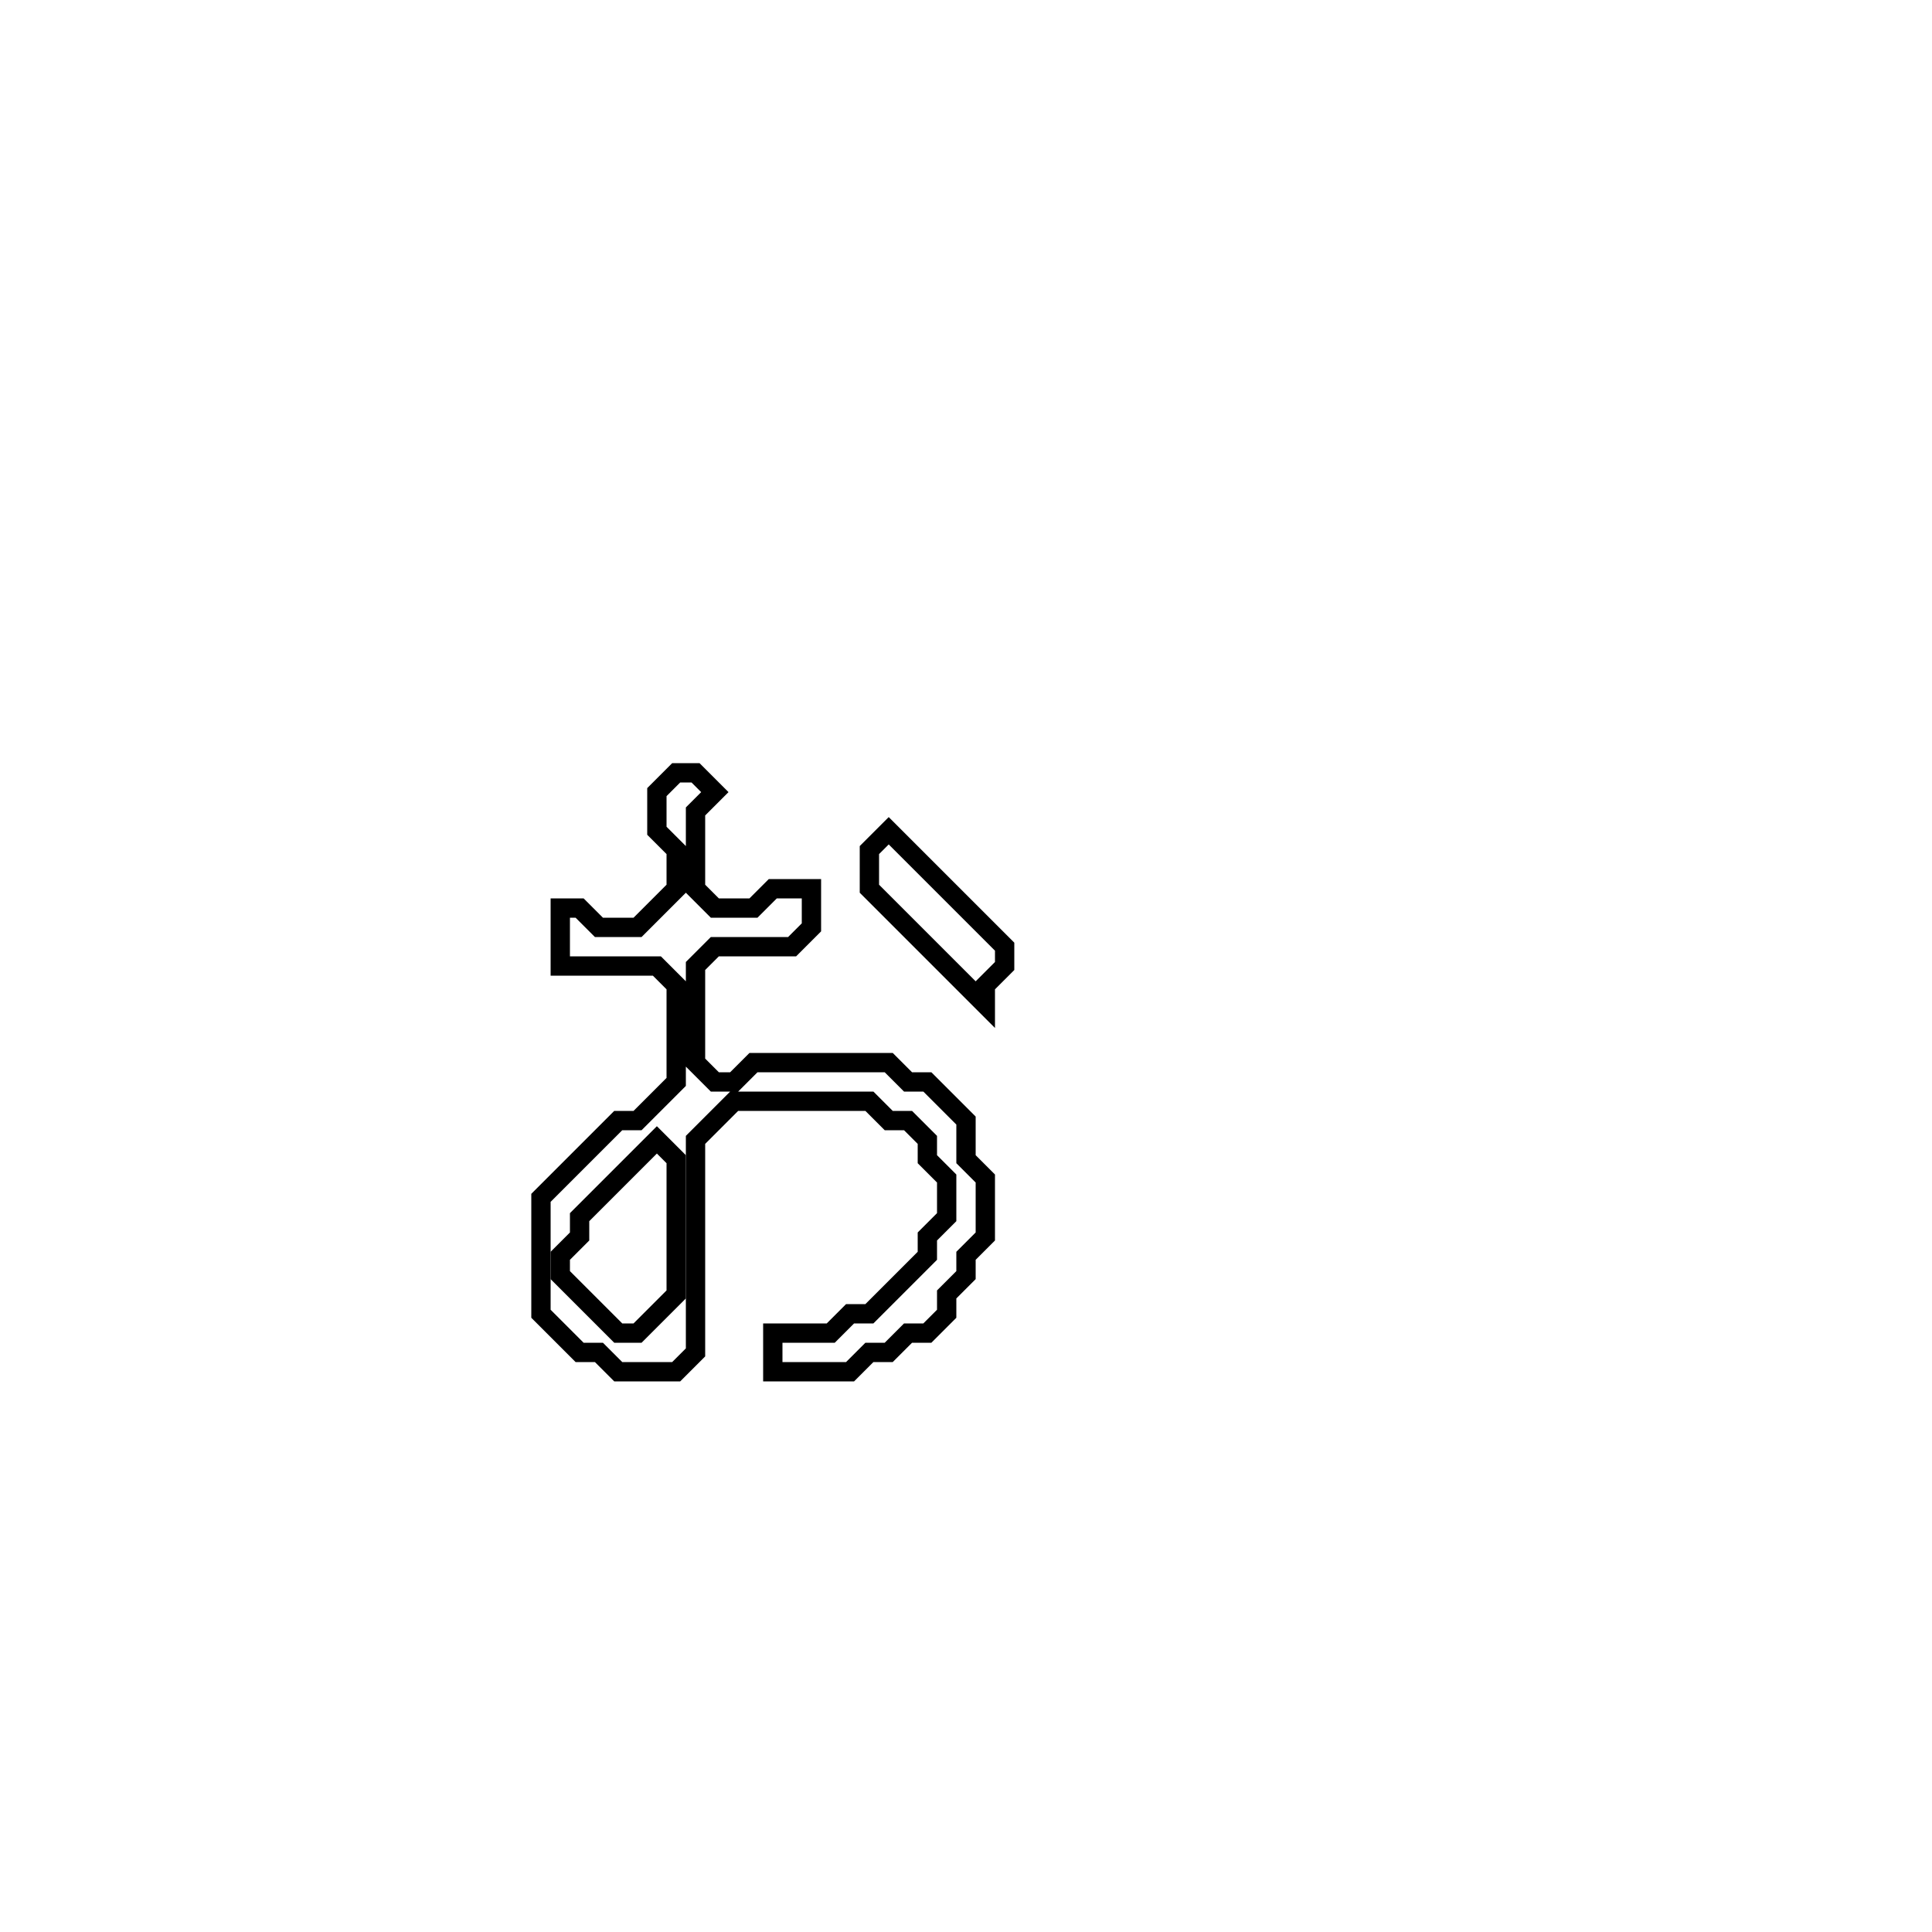 <?xml version="1.0" encoding="utf-8" ?>
<svg baseProfile="full" height="100" version="1.1" width="100" xmlns="http://www.w3.org/2000/svg" xmlns:ev="http://www.w3.org/2001/xml-events" xmlns:xlink="http://www.w3.org/1999/xlink"><defs /><polygon fill="none" id="1" points="46,43 45,44 45,46 51,52 51,51 52,50 52,49" stroke="black" stroke-width="1" /><polygon fill="none" id="2" points="35,40 34,41 34,43 35,44 35,46 33,48 31,48 30,47 29,47 29,50 34,50 35,51 35,56 33,58 32,58 28,62 28,68 30,70 31,70 32,71 35,71 36,70 36,59 38,57 45,57 46,58 47,58 48,59 48,60 49,61 49,63 48,64 48,65 45,68 44,68 43,69 40,69 40,71 44,71 45,70 46,70 47,69 48,69 49,68 49,67 50,66 50,65 51,64 51,61 50,60 50,58 48,56 47,56 46,55 39,55 38,56 37,56 36,55 36,50 37,49 41,49 42,48 42,46 40,46 39,47 37,47 36,46 36,42 37,41 36,40" stroke="black" stroke-width="1" /><polygon fill="none" id="3" points="34,59 35,60 35,67 33,69 32,69 29,66 29,65 30,64 30,63" stroke="black" stroke-width="1" /></svg>